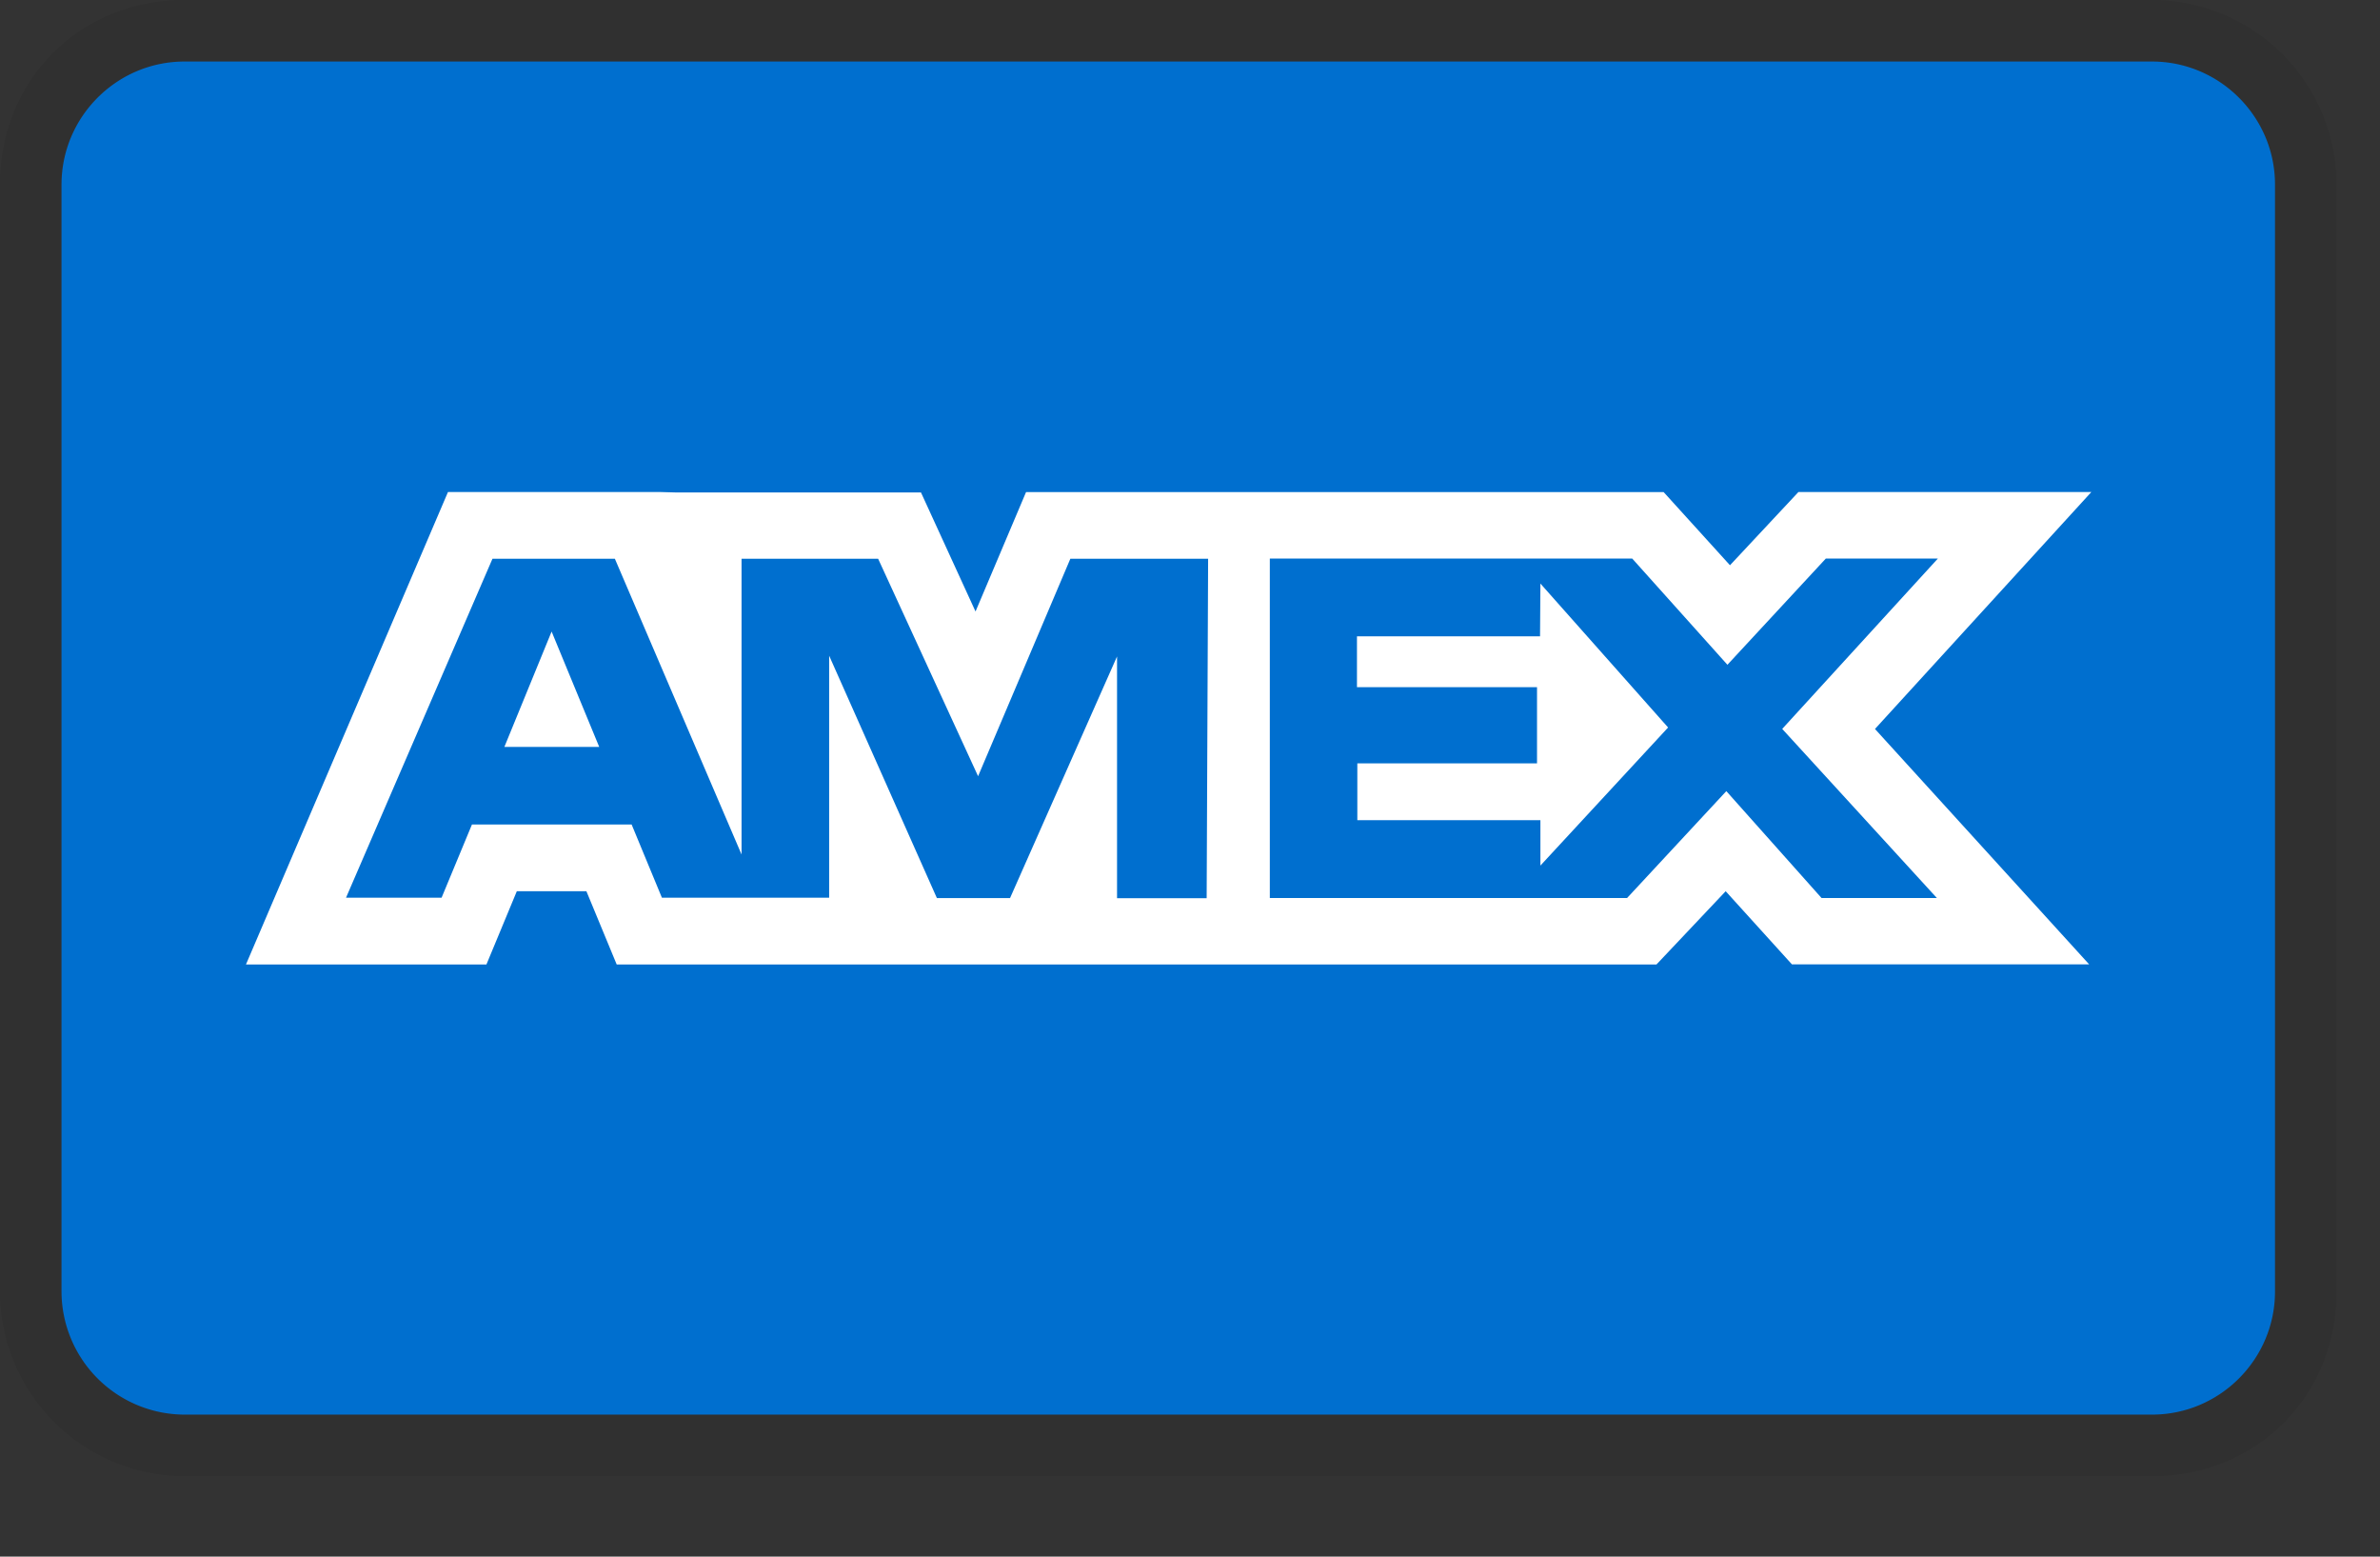 <svg width="26" height="17" fill="none" xmlns="http://www.w3.org/2000/svg"><rect width="100%" height="100%" fill="#333333" stroke="none"/><g clip-path="url(#clip0_125_674)"><path opacity=".07" d="M23.51 0H2.015C.873 0 0 .873 0 2.015v12.09a2.02 2.02 0 002.015 2.016H23.51c1.141 0 2.015-.873 2.015-2.015V2.016A2.02 2.02 0 0023.51 0z" fill="#000"/><path d="M23.51.672c.739 0 1.343.604 1.343 1.343v12.09c0 .74-.604 1.344-1.343 1.344H2.015a1.347 1.347 0 01-1.343-1.343V2.016c0-.74.604-1.344 1.343-1.344H23.51z" fill="#006FCF"/><path d="M6.026 6.897l.52 1.26H5.51l.516-1.26zm10.798.052h-2v.556h1.967v.832h-1.963v.62h2v.496l1.395-1.508-1.395-1.572-.004.576zM7.378 5.378h2.683l.596 1.3.552-1.304h6.965l.725.799.748-.8h3.2l-2.364 2.588 2.34 2.571h-3.247l-.724-.799-.756.8H6.737l-.331-.8h-.76l-.332.8H2.687l2.207-5.16h2.304l.18.005zm5.819.724h-1.504l-1.008 2.375-1.092-2.375H8.101v3.23l-1.384-3.23H5.38l-1.6 3.702h1.044l.332-.8H6.9l.331.8h1.827V7.161l1.177 2.647h.799l1.169-2.639v2.64h.979l.016-3.708zM19.47 7.96l1.7-1.86h-1.224l-1.075 1.16-1.04-1.16h-3.959v3.707h3.903l1.084-1.167 1.04 1.167h1.26L19.47 7.961z" fill="#fff"/></g><defs><clipPath id="clip0_125_674"><path fill="#fff" d="M0 0h25.525v16.121H0z"/></clipPath></defs></svg>
